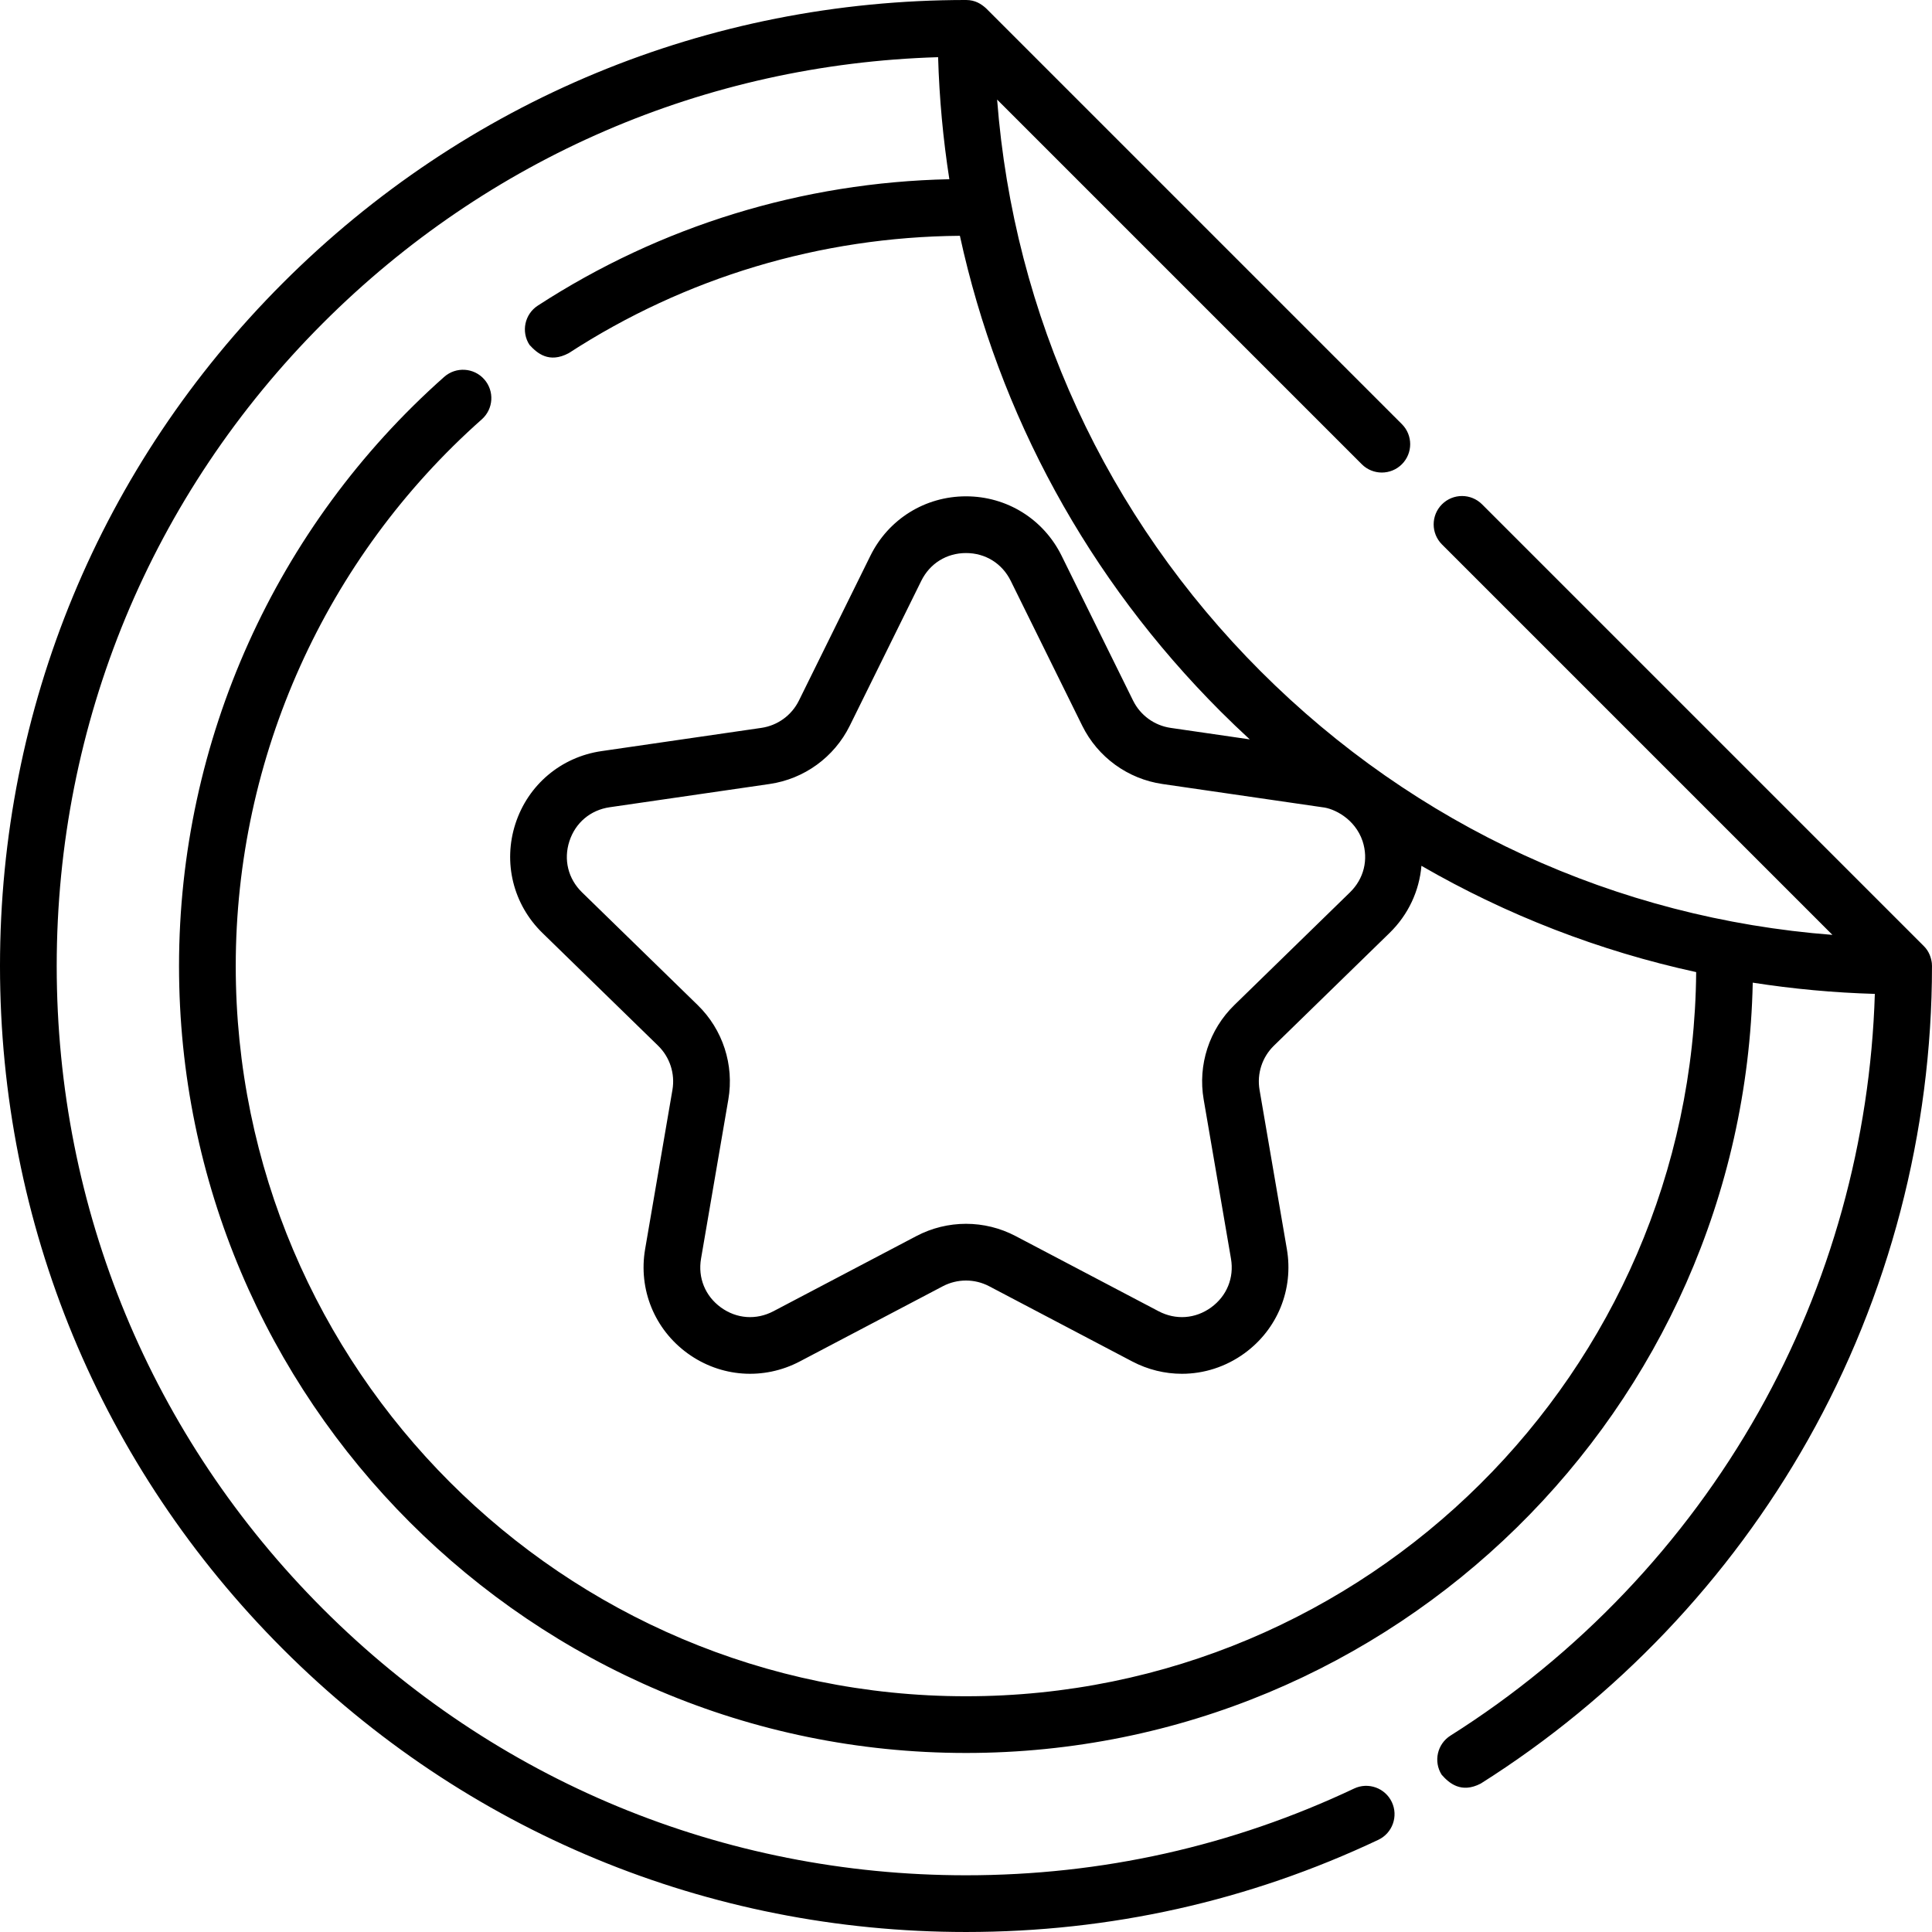 <svg id="Capa_1" enable-background="new 0 0 512 512" height="512" viewBox="0 0 512 512" width="512" xmlns="http://www.w3.org/2000/svg"><g><path d="m511.962 255.25c-.177-1.358-.672-3.098-2.163-4.563l-117.035-117.035c-2.935-2.934-7.693-2.935-10.628 0-2.934 2.934-2.934 7.693 0 10.627l103.475 103.474c-57.252-4.407-110.482-28.811-151.518-69.846-41.035-41.035-65.439-94.266-69.846-151.518l96.64 96.641c2.934 2.935 7.692 2.935 10.628 0 2.934-2.934 2.934-7.693 0-10.627l-110.201-110.202c-1.249-1.122-2.83-2.201-5.314-2.201-68.381 0-132.667 26.629-181.02 74.98-48.352 48.353-74.98 112.64-74.98 181.02s26.628 132.667 74.98 181.02c48.353 48.351 112.639 74.98 181.02 74.98 38.212 0 74.975-8.218 109.266-24.425 3.752-1.773 5.356-6.253 3.582-10.005-1.774-3.753-6.254-5.356-10.005-3.583-32.267 15.251-66.869 22.984-102.843 22.984-64.366 0-124.879-25.065-170.392-70.579-45.513-45.513-70.579-106.026-70.579-170.392s25.066-124.879 70.579-170.392c43.766-43.766 101.407-68.609 163.001-70.454.318 10.915 1.32 21.711 2.978 32.343-38.894.812-76.514 12.349-109.064 33.496-3.48 2.261-4.469 6.915-2.207 10.395 2.025 2.228 5.187 4.974 10.395 2.207 30.887-20.066 66.7-30.801 103.671-31.106 10.319 47.395 33.965 90.925 69.084 126.044 2.533 2.533 5.114 4.998 7.732 7.411l-20.965-3.047c-4.307-.626-8.028-3.33-9.955-7.233l-18.944-38.385c-4.795-9.714-14.502-15.748-25.334-15.748s-20.539 6.034-25.334 15.748l-18.944 38.385c-1.927 3.903-5.648 6.607-9.955 7.233l-42.359 6.156c-10.72 1.557-19.459 8.925-22.806 19.227-3.348 10.302-.609 21.399 7.148 28.961l30.653 29.878c3.116 3.039 4.538 7.414 3.803 11.703l-7.237 42.189c-1.832 10.677 2.475 21.264 11.239 27.631s20.164 7.189 29.753 2.15l37.887-19.919c3.853-2.026 8.454-2.026 12.305 0l37.888 19.919c4.171 2.193 8.683 3.275 13.174 3.275 5.832 0 11.627-1.828 16.578-5.426 8.763-6.367 13.07-16.954 11.239-27.632l-7.237-42.188c-.735-4.29.687-8.665 3.803-11.703l30.653-29.878c4.98-4.855 7.884-11.169 8.445-17.793 22.66 13.092 47.167 22.585 72.809 28.169-.875 105.968-87.336 191.909-193.505 191.909-106.709 0-193.525-86.815-193.525-193.525 0-55.335 23.768-108.139 65.21-144.873 3.106-2.753 3.392-7.502.639-10.609-2.752-3.106-7.501-3.391-10.608-.639-44.657 39.585-70.27 96.488-70.27 156.121 0 114.997 93.557 208.554 208.554 208.554 113.522 0 206.14-91.174 208.498-204.141 10.637 1.659 21.437 2.662 32.356 2.979-1.193 38.892-11.777 77.045-30.798 110.78-19.614 34.789-47.851 64.451-81.658 85.779-3.51 2.215-4.561 6.856-2.345 10.365 1.96 2.236 5.174 5.046 10.365 2.346 35.905-22.654 65.896-54.159 86.73-91.11 21.492-38.117 32.852-81.533 32.852-125.552 0-.252-.013-.502-.038-.75zm-150.857-32.325c1.591 4.895.34 9.961-3.345 13.554l-30.653 29.879c-6.659 6.492-9.697 15.84-8.124 25.005l7.237 42.188c.87 5.072-1.097 9.907-5.26 12.932-4.163 3.024-9.37 3.4-13.925 1.006l-37.888-19.919c-4.116-2.163-8.63-3.246-13.146-3.246-4.515 0-9.03 1.082-13.147 3.246l-37.887 19.919c-4.554 2.394-9.76 2.02-13.925-1.006-4.163-3.025-6.13-7.86-5.26-12.931l7.237-42.189c1.572-9.165-1.465-18.513-8.124-25.005l-30.653-29.878c-3.686-3.592-4.936-8.659-3.345-13.554 1.59-4.894 5.58-8.258 10.673-8.998l42.359-6.156c9.204-1.337 17.156-7.114 21.272-15.454l18.944-38.385c2.278-4.615 6.71-7.37 11.856-7.37s9.578 2.755 11.856 7.37l18.944 38.385c4.116 8.34 12.068 14.117 21.272 15.454l42.359 6.156c2.984.29 8.64 2.957 10.673 8.997z"/></g></svg>